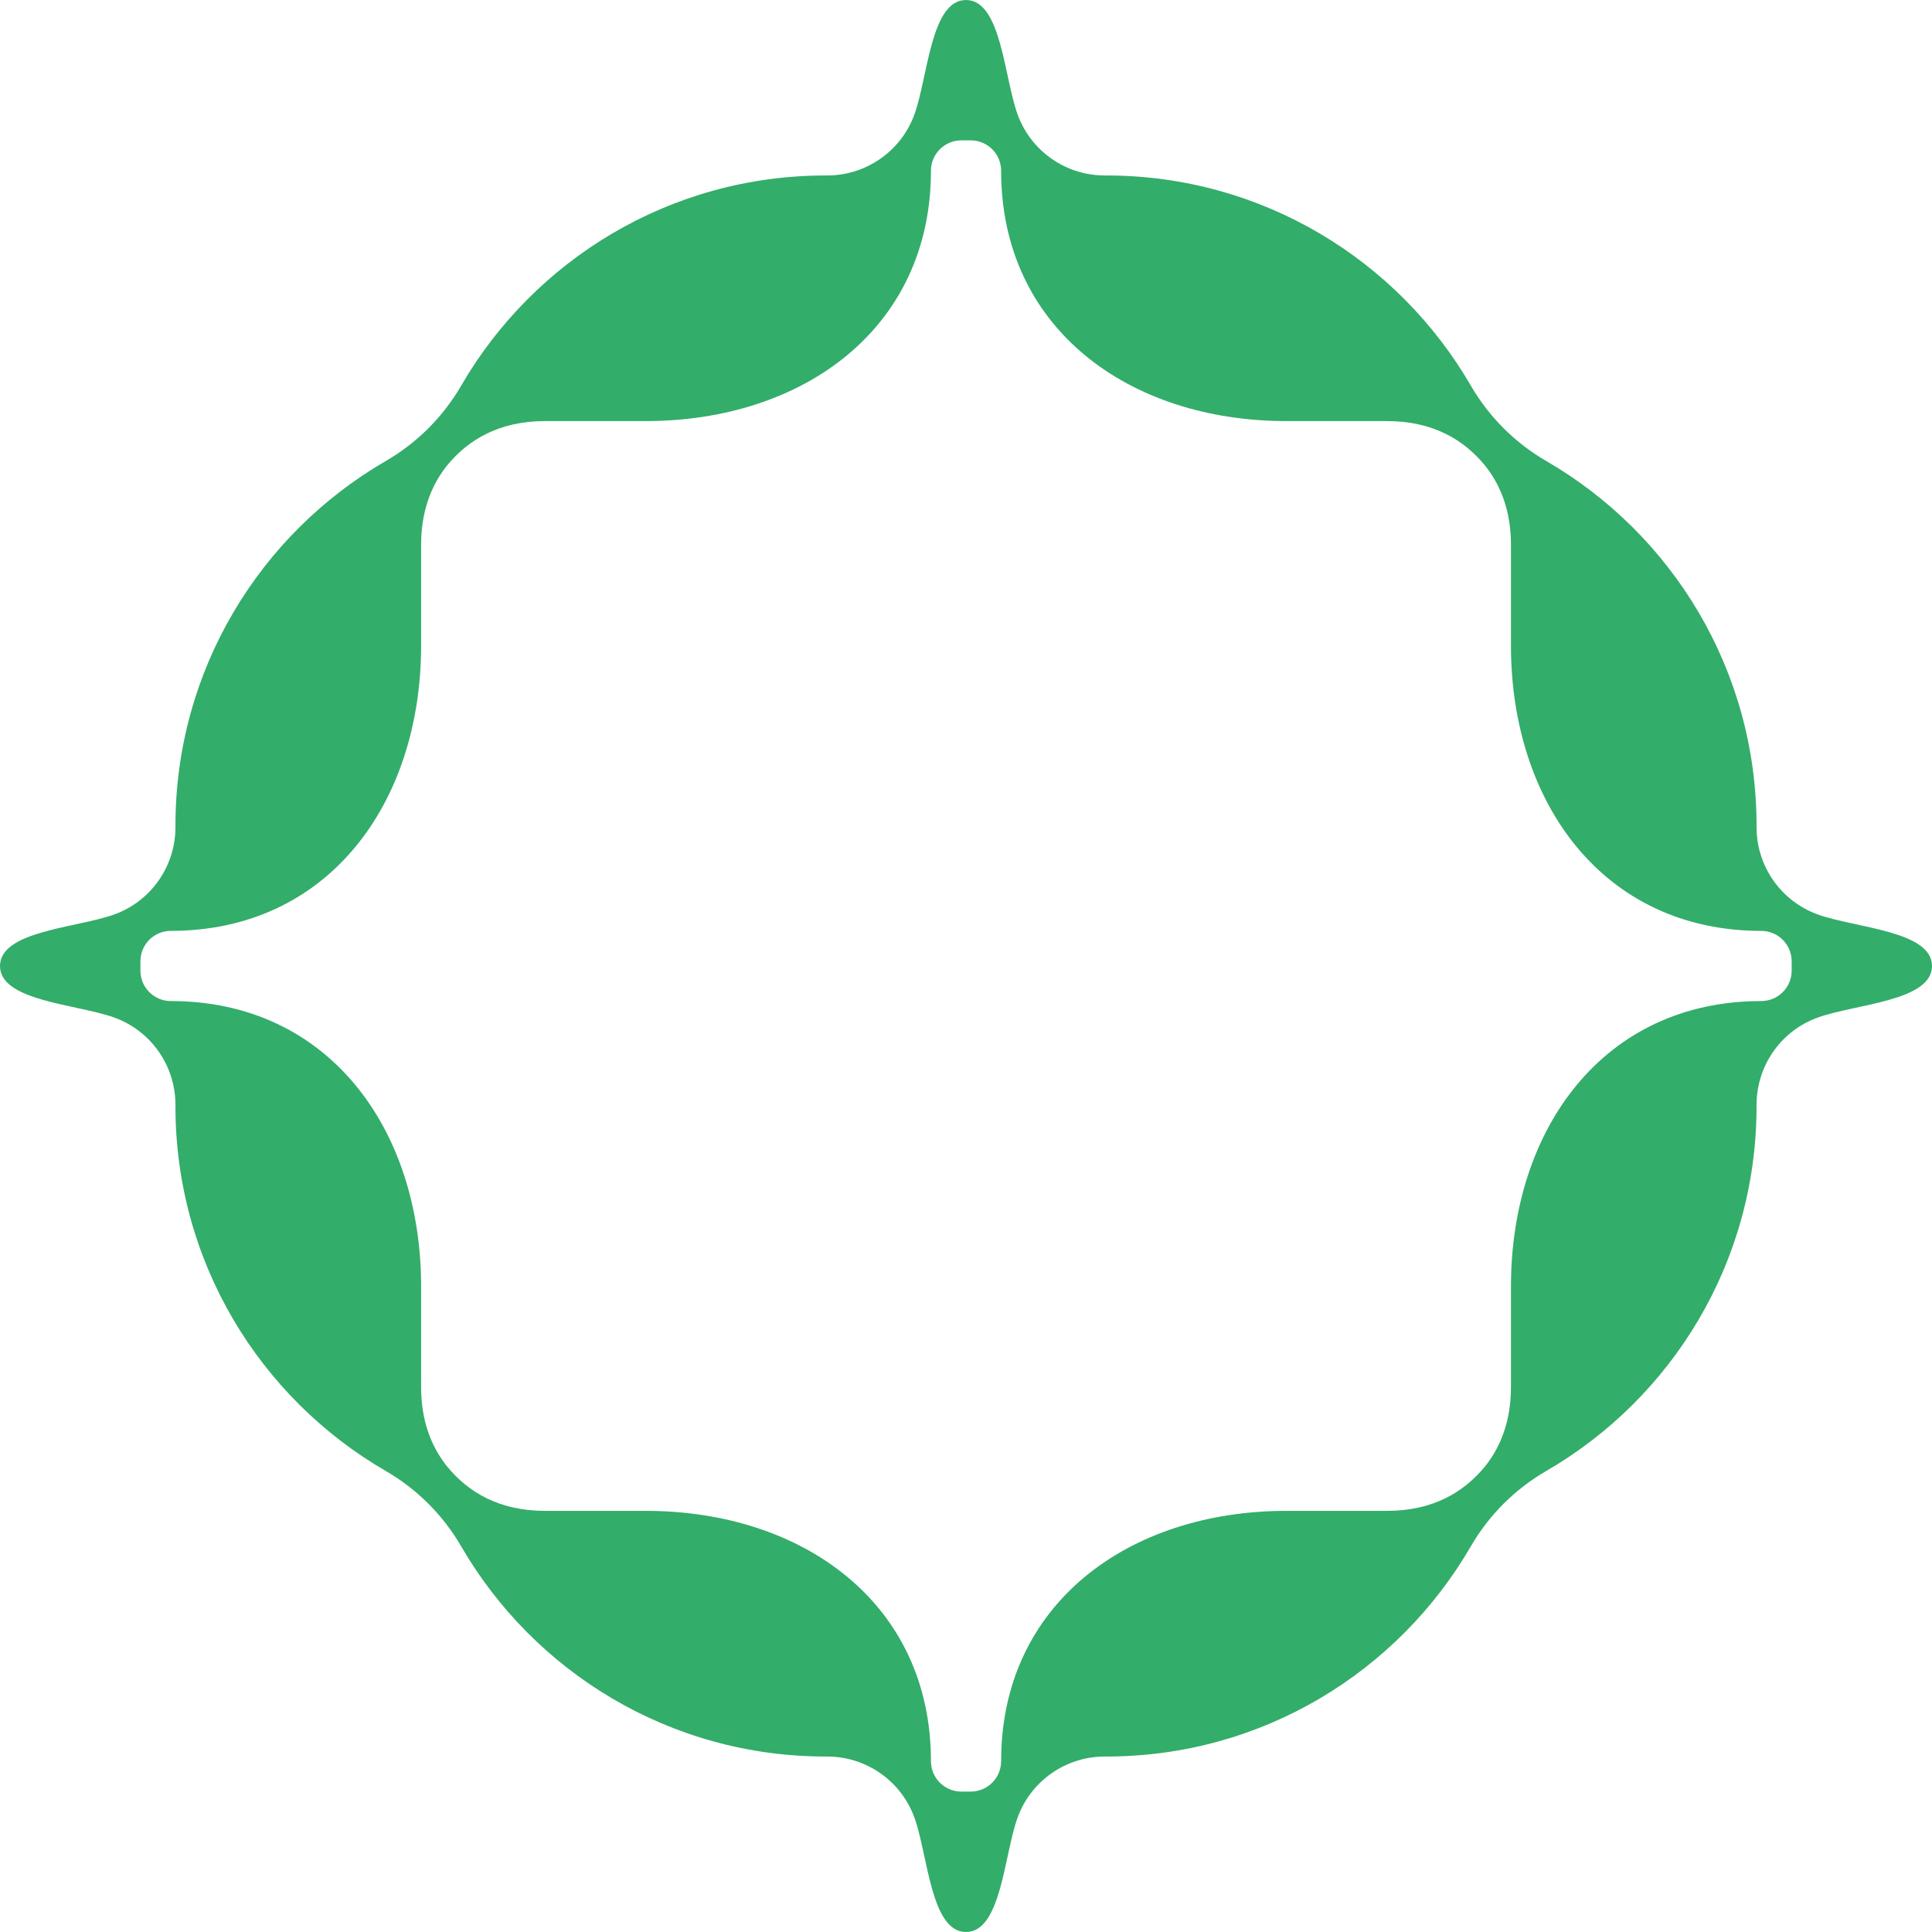 <svg width="724" height="724" viewBox="0 0 724 724" fill="none" xmlns="http://www.w3.org/2000/svg">
<path d="M681.322 342.727C667.481 337.801 658.253 324.673 658.253 309.978V309.391C658.253 251.011 626.554 200.053 579.437 172.753C567.715 165.965 557.974 156.223 551.177 144.508C523.88 97.421 472.938 65.755 414.594 65.755H414.006C399.313 65.755 386.187 56.526 381.262 42.684C376.226 28.548 375.153 0 362 0C348.847 0 347.774 28.548 342.738 42.684C337.813 56.526 324.687 65.755 309.993 65.755H309.406C251.062 65.755 200.129 97.43 172.823 144.517C166.026 156.241 156.285 165.974 144.563 172.762C97.446 200.053 65.746 251.02 65.746 309.4V309.987C65.746 324.683 56.519 337.81 42.678 342.736C28.544 347.772 0 348.845 0 362C0 375.155 28.544 376.228 42.678 381.264C56.519 386.19 65.746 399.317 65.746 414.013V414.6C65.746 472.98 97.446 523.938 144.563 551.238C156.285 558.026 166.026 567.768 172.823 579.483C200.129 626.57 251.062 658.245 309.406 658.245H309.993C324.687 658.245 337.813 667.474 342.738 681.316C347.774 695.452 348.847 724 362 724C375.153 724 376.226 695.452 381.262 681.316C386.187 667.474 399.313 658.245 414.006 658.245H414.594C472.938 658.245 523.871 626.57 551.177 579.483C557.974 567.759 567.715 558.026 579.437 551.238C626.554 523.947 658.253 472.98 658.253 414.6V414.013C658.253 399.317 667.481 386.19 681.322 381.264C695.456 376.228 724 375.155 724 362C724 348.845 695.456 347.772 681.322 342.736V342.727ZM671.406 363.743C671.406 370.036 666.307 375.136 660.015 375.136C600.955 375.136 566.219 423.021 566.219 482.098V519.791C566.219 532.084 562.624 541.505 557.121 548.724C556.983 548.898 556.855 549.064 556.717 549.238C556.607 549.375 556.506 549.504 556.396 549.641C548.609 559.127 537.024 566.181 519.799 566.181H482.11C423.05 566.181 375.162 600.921 375.162 659.988C375.162 666.281 370.062 671.381 363.77 671.381H360.257C353.965 671.381 348.865 666.281 348.865 659.988C348.865 600.921 300.986 566.181 241.917 566.181H204.229C187.003 566.181 175.419 559.127 167.632 549.641C167.521 549.504 167.421 549.375 167.31 549.238C167.173 549.064 167.035 548.898 166.907 548.724C161.404 541.505 157.808 532.084 157.808 519.791V482.098C157.808 423.03 123.073 375.136 64.013 375.136C57.721 375.136 52.621 370.036 52.621 363.743V360.23C52.621 353.937 57.721 348.836 64.013 348.836C123.073 348.836 157.808 300.951 157.808 241.875V204.181C157.808 191.889 161.404 182.468 166.907 175.248C167.035 175.083 167.173 174.909 167.301 174.744C167.411 174.606 167.521 174.469 167.632 174.331C175.419 164.846 187.003 157.8 204.229 157.8H241.917C300.977 157.8 348.865 123.061 348.865 63.993C348.865 57.701 353.965 52.6 360.257 52.6H363.77C370.062 52.6 375.162 57.701 375.162 63.993C375.162 123.061 423.041 157.8 482.11 157.8H519.799C537.024 157.8 548.6 164.855 556.396 174.34C556.506 174.478 556.616 174.606 556.717 174.744C556.855 174.918 556.992 175.083 557.121 175.257C562.624 182.477 566.219 191.898 566.219 204.19V241.884C566.219 300.951 600.955 348.845 660.015 348.845C666.307 348.845 671.406 353.946 671.406 360.239V363.752V363.743Z" fill="#009945" fill-opacity="0.8"/>
</svg>
